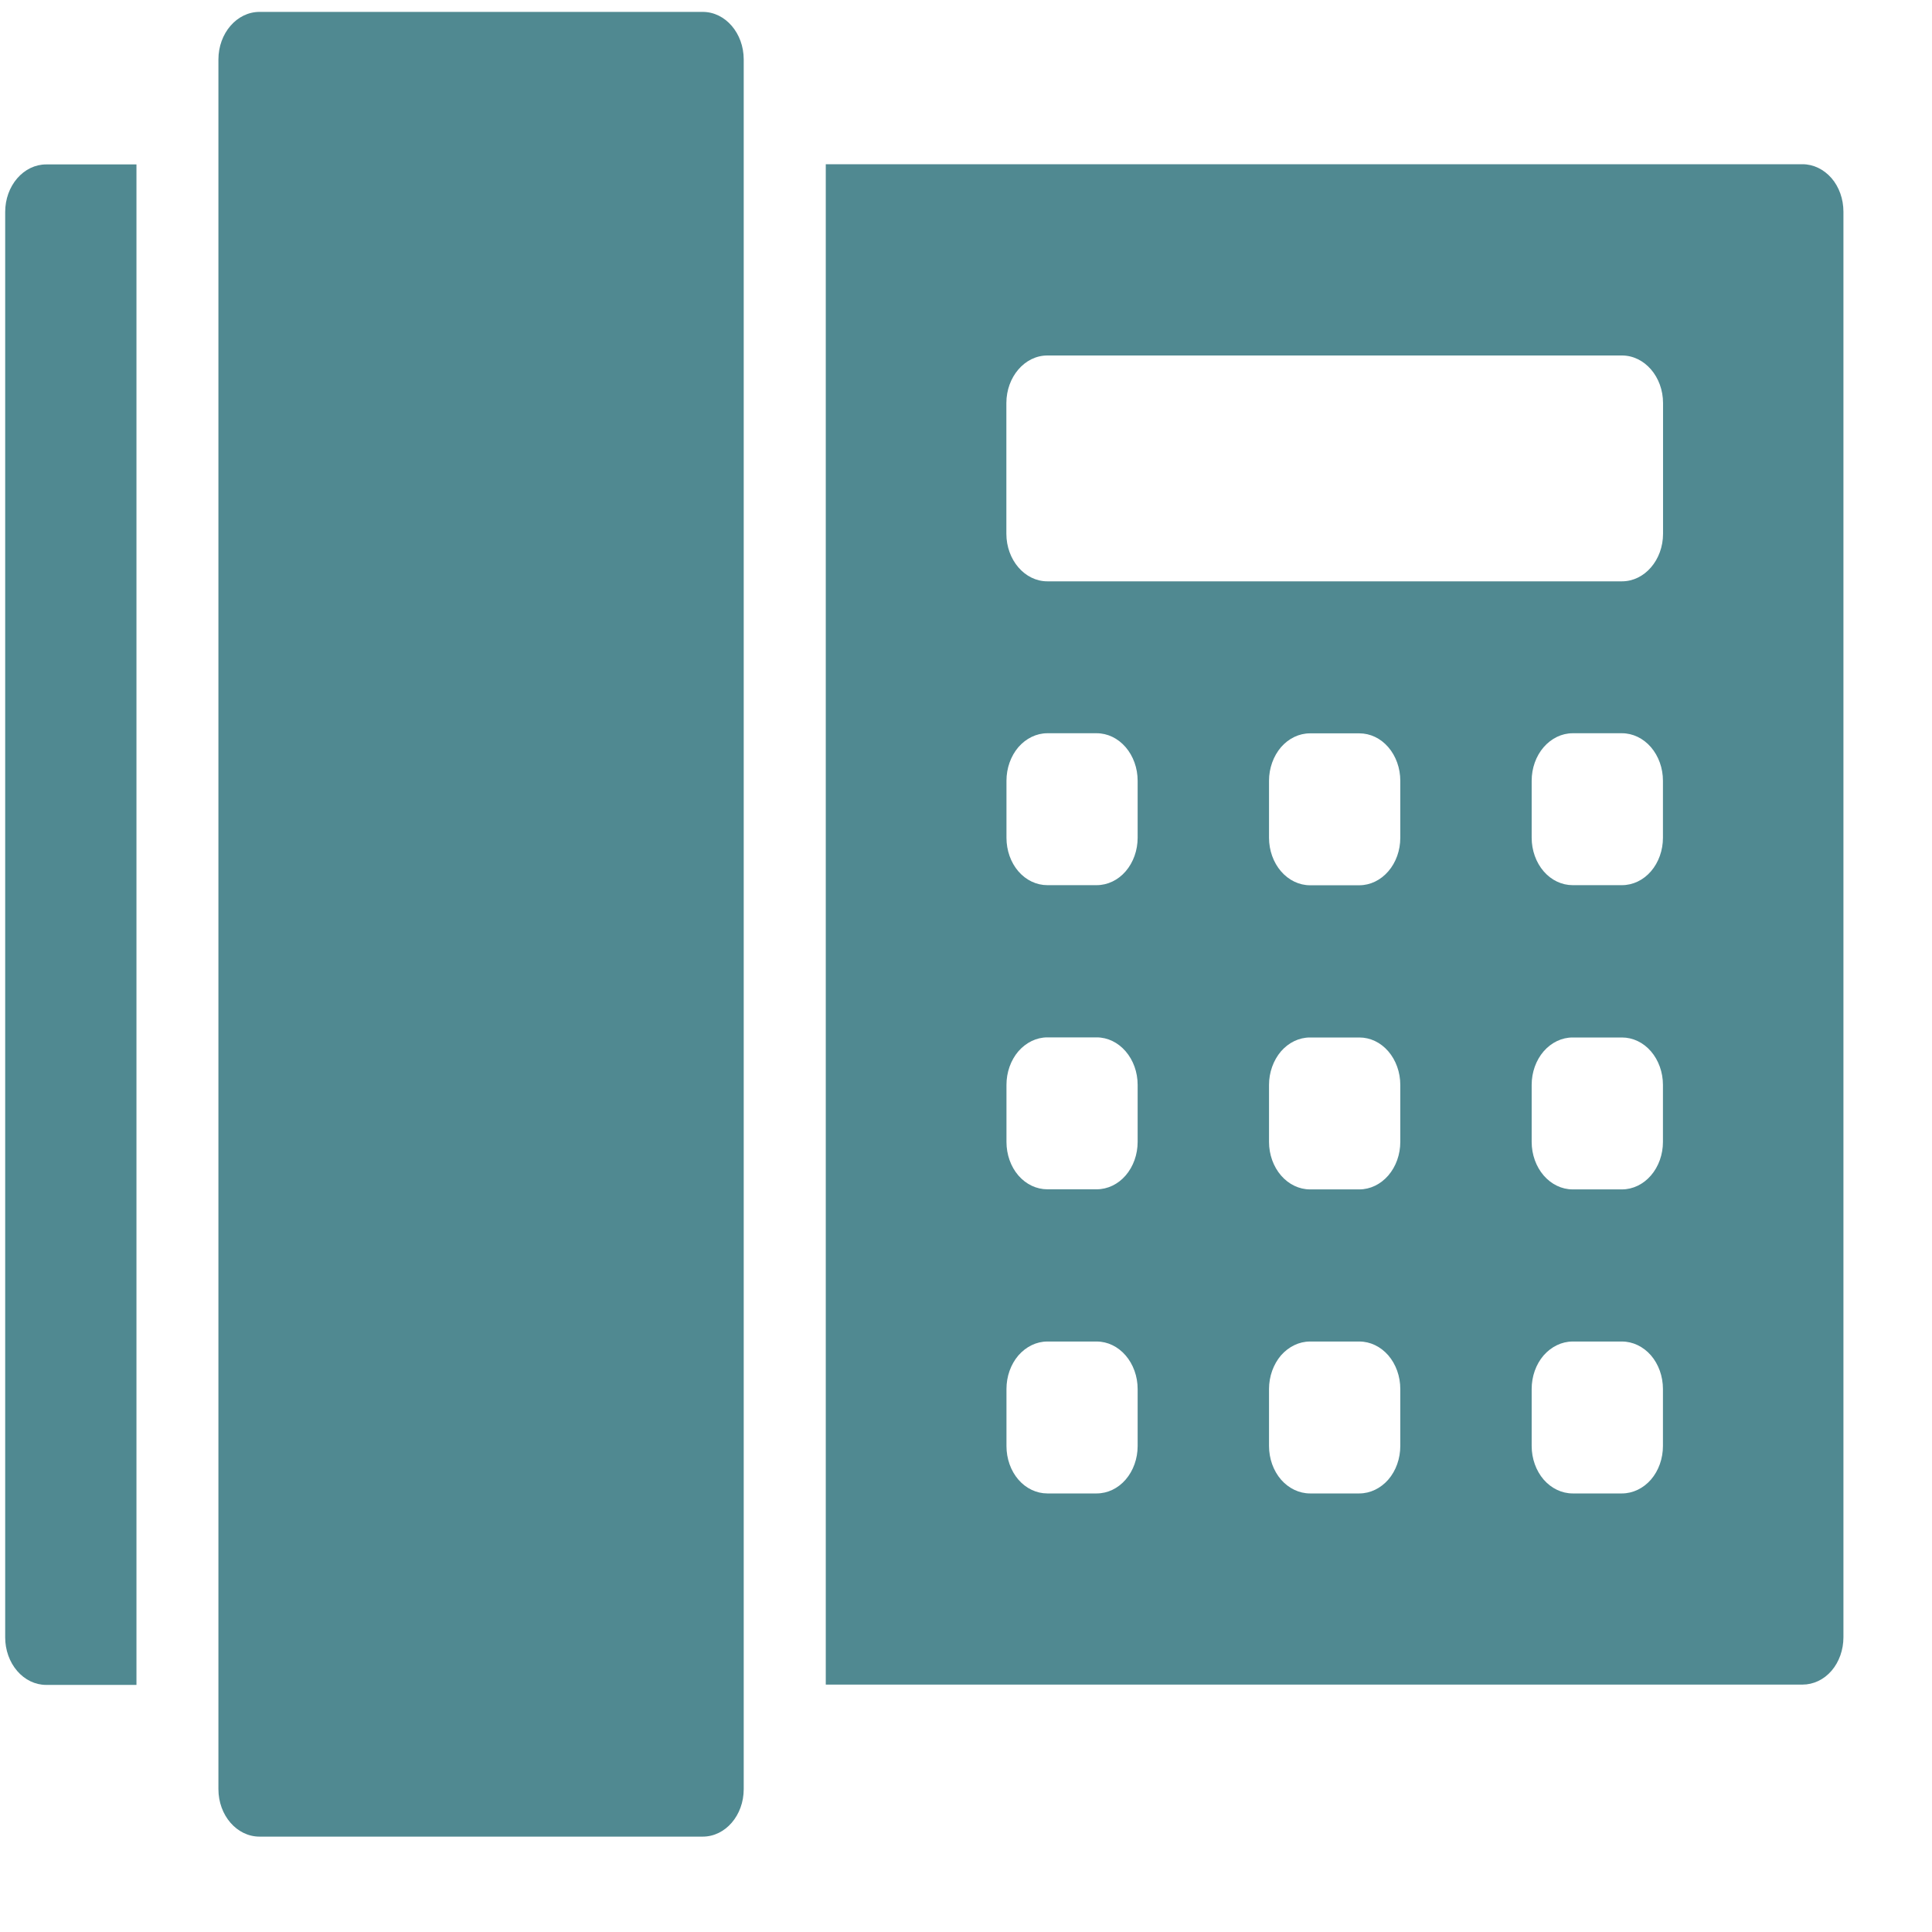 <svg width="19" height="19" viewBox="0 0 19 19" fill="none" xmlns="http://www.w3.org/2000/svg">
<g clip-path="url(#clip0_2538_1304)">
<path fill-rule="evenodd" clip-rule="evenodd" d="M8.121 1.615H17.726C17.834 1.615 17.936 1.665 18.012 1.752C18.087 1.839 18.129 1.958 18.129 2.082V16.101C18.129 16.225 18.087 16.344 18.012 16.431C17.936 16.519 17.833 16.567 17.726 16.567H8.121V1.613V1.615ZM10.785 13.193H10.3C10.193 13.193 10.091 13.243 10.015 13.33C9.94 13.418 9.898 13.536 9.898 13.66V14.221C9.898 14.345 9.94 14.464 10.015 14.551C10.091 14.639 10.194 14.687 10.3 14.687H10.785C10.892 14.687 10.995 14.638 11.07 14.551C11.146 14.463 11.188 14.344 11.188 14.221V13.66C11.188 13.536 11.145 13.417 11.07 13.33C10.994 13.242 10.892 13.193 10.785 13.193ZM13.368 7.212H12.883C12.776 7.212 12.674 7.261 12.598 7.348C12.523 7.436 12.48 7.555 12.48 7.678V8.239C12.48 8.363 12.523 8.482 12.598 8.569C12.674 8.657 12.777 8.706 12.883 8.706H13.368C13.475 8.706 13.578 8.656 13.653 8.569C13.729 8.481 13.771 8.363 13.771 8.239V7.678C13.771 7.554 13.728 7.435 13.653 7.348C13.577 7.26 13.475 7.212 13.368 7.212ZM15.951 10.203H15.466C15.359 10.203 15.257 10.252 15.181 10.339C15.105 10.427 15.063 10.546 15.063 10.669V11.23C15.063 11.354 15.106 11.473 15.181 11.56C15.257 11.648 15.36 11.697 15.466 11.697H15.951C16.058 11.697 16.161 11.647 16.236 11.56C16.312 11.472 16.354 11.353 16.354 11.23V10.669C16.354 10.545 16.311 10.426 16.236 10.339C16.16 10.251 16.057 10.203 15.951 10.203ZM13.368 10.203H12.883C12.776 10.203 12.674 10.252 12.598 10.339C12.523 10.427 12.48 10.546 12.48 10.669V11.23C12.48 11.354 12.523 11.473 12.598 11.56C12.674 11.648 12.777 11.697 12.883 11.697H13.368C13.475 11.697 13.578 11.647 13.653 11.56C13.729 11.472 13.771 11.353 13.771 11.23V10.669C13.771 10.545 13.728 10.426 13.653 10.339C13.577 10.251 13.475 10.203 13.368 10.203ZM15.951 3.496H10.3C10.078 3.496 9.897 3.706 9.897 3.964V5.249C9.897 5.507 10.078 5.717 10.3 5.717H15.951C16.174 5.717 16.355 5.507 16.355 5.249V3.964C16.355 3.706 16.174 3.496 15.951 3.496ZM15.951 7.211H15.466C15.359 7.211 15.257 7.261 15.181 7.348C15.105 7.436 15.063 7.555 15.063 7.678V8.239C15.063 8.363 15.106 8.482 15.181 8.569C15.257 8.657 15.36 8.705 15.466 8.705H15.951C16.058 8.705 16.161 8.656 16.236 8.569C16.312 8.481 16.354 8.362 16.354 8.239V7.678C16.354 7.554 16.311 7.435 16.236 7.348C16.16 7.26 16.057 7.211 15.951 7.211ZM10.785 7.211H10.3C10.193 7.211 10.091 7.261 10.015 7.348C9.94 7.436 9.898 7.555 9.898 7.678V8.239C9.898 8.363 9.94 8.482 10.015 8.569C10.091 8.657 10.194 8.705 10.3 8.705H10.785C10.892 8.705 10.995 8.656 11.07 8.569C11.146 8.481 11.188 8.362 11.188 8.239V7.678C11.188 7.554 11.145 7.435 11.07 7.348C10.994 7.26 10.892 7.211 10.785 7.211ZM13.368 13.193H12.883C12.776 13.193 12.674 13.243 12.598 13.329C12.523 13.417 12.48 13.536 12.48 13.66V14.22C12.48 14.345 12.523 14.464 12.598 14.551C12.674 14.638 12.777 14.687 12.883 14.687H13.368C13.475 14.687 13.578 14.637 13.653 14.551C13.729 14.463 13.771 14.344 13.771 14.22V13.66C13.771 13.535 13.728 13.416 13.653 13.329C13.577 13.242 13.475 13.193 13.368 13.193ZM10.785 10.202H10.3C10.193 10.202 10.091 10.252 10.015 10.339C9.94 10.427 9.898 10.545 9.898 10.669V11.23C9.898 11.354 9.94 11.473 10.015 11.56C10.091 11.648 10.194 11.696 10.3 11.696H10.785C10.892 11.696 10.995 11.647 11.07 11.56C11.146 11.472 11.188 11.353 11.188 11.23V10.669C11.188 10.544 11.145 10.426 11.07 10.339C10.994 10.251 10.892 10.202 10.785 10.202ZM15.951 13.193H15.466C15.359 13.193 15.257 13.243 15.181 13.329C15.105 13.417 15.063 13.536 15.063 13.66V14.22C15.063 14.345 15.106 14.464 15.181 14.551C15.257 14.638 15.36 14.687 15.466 14.687H15.951C16.058 14.687 16.161 14.637 16.236 14.551C16.312 14.463 16.354 14.344 16.354 14.22V13.66C16.354 13.535 16.311 13.416 16.236 13.329C16.16 13.242 16.057 13.193 15.951 13.193Z" fill="#508991"/>
<path fill-rule="evenodd" clip-rule="evenodd" d="M1.342 16.57H0.454C0.346 16.57 0.244 16.52 0.169 16.433C0.093 16.345 0.051 16.226 0.051 16.103V2.084C0.051 1.959 0.094 1.841 0.169 1.754C0.245 1.666 0.347 1.617 0.454 1.617H1.342V16.571V16.57Z" fill="#508991"/>
<path fill-rule="evenodd" clip-rule="evenodd" d="M6.911 0.117C7.134 0.117 7.314 0.327 7.314 0.585V17.595C7.314 17.853 7.134 18.062 6.911 18.062H2.552C2.329 18.062 2.148 17.853 2.148 17.595V0.585C2.148 0.327 2.329 0.117 2.552 0.117H6.911Z" fill="#508991"/>
</g>
<defs>
<clipPath id="clip0_2538_1304">
<rect width="18.19" height="18.19" fill="white"/>
</clipPath>
</defs>
</svg>
